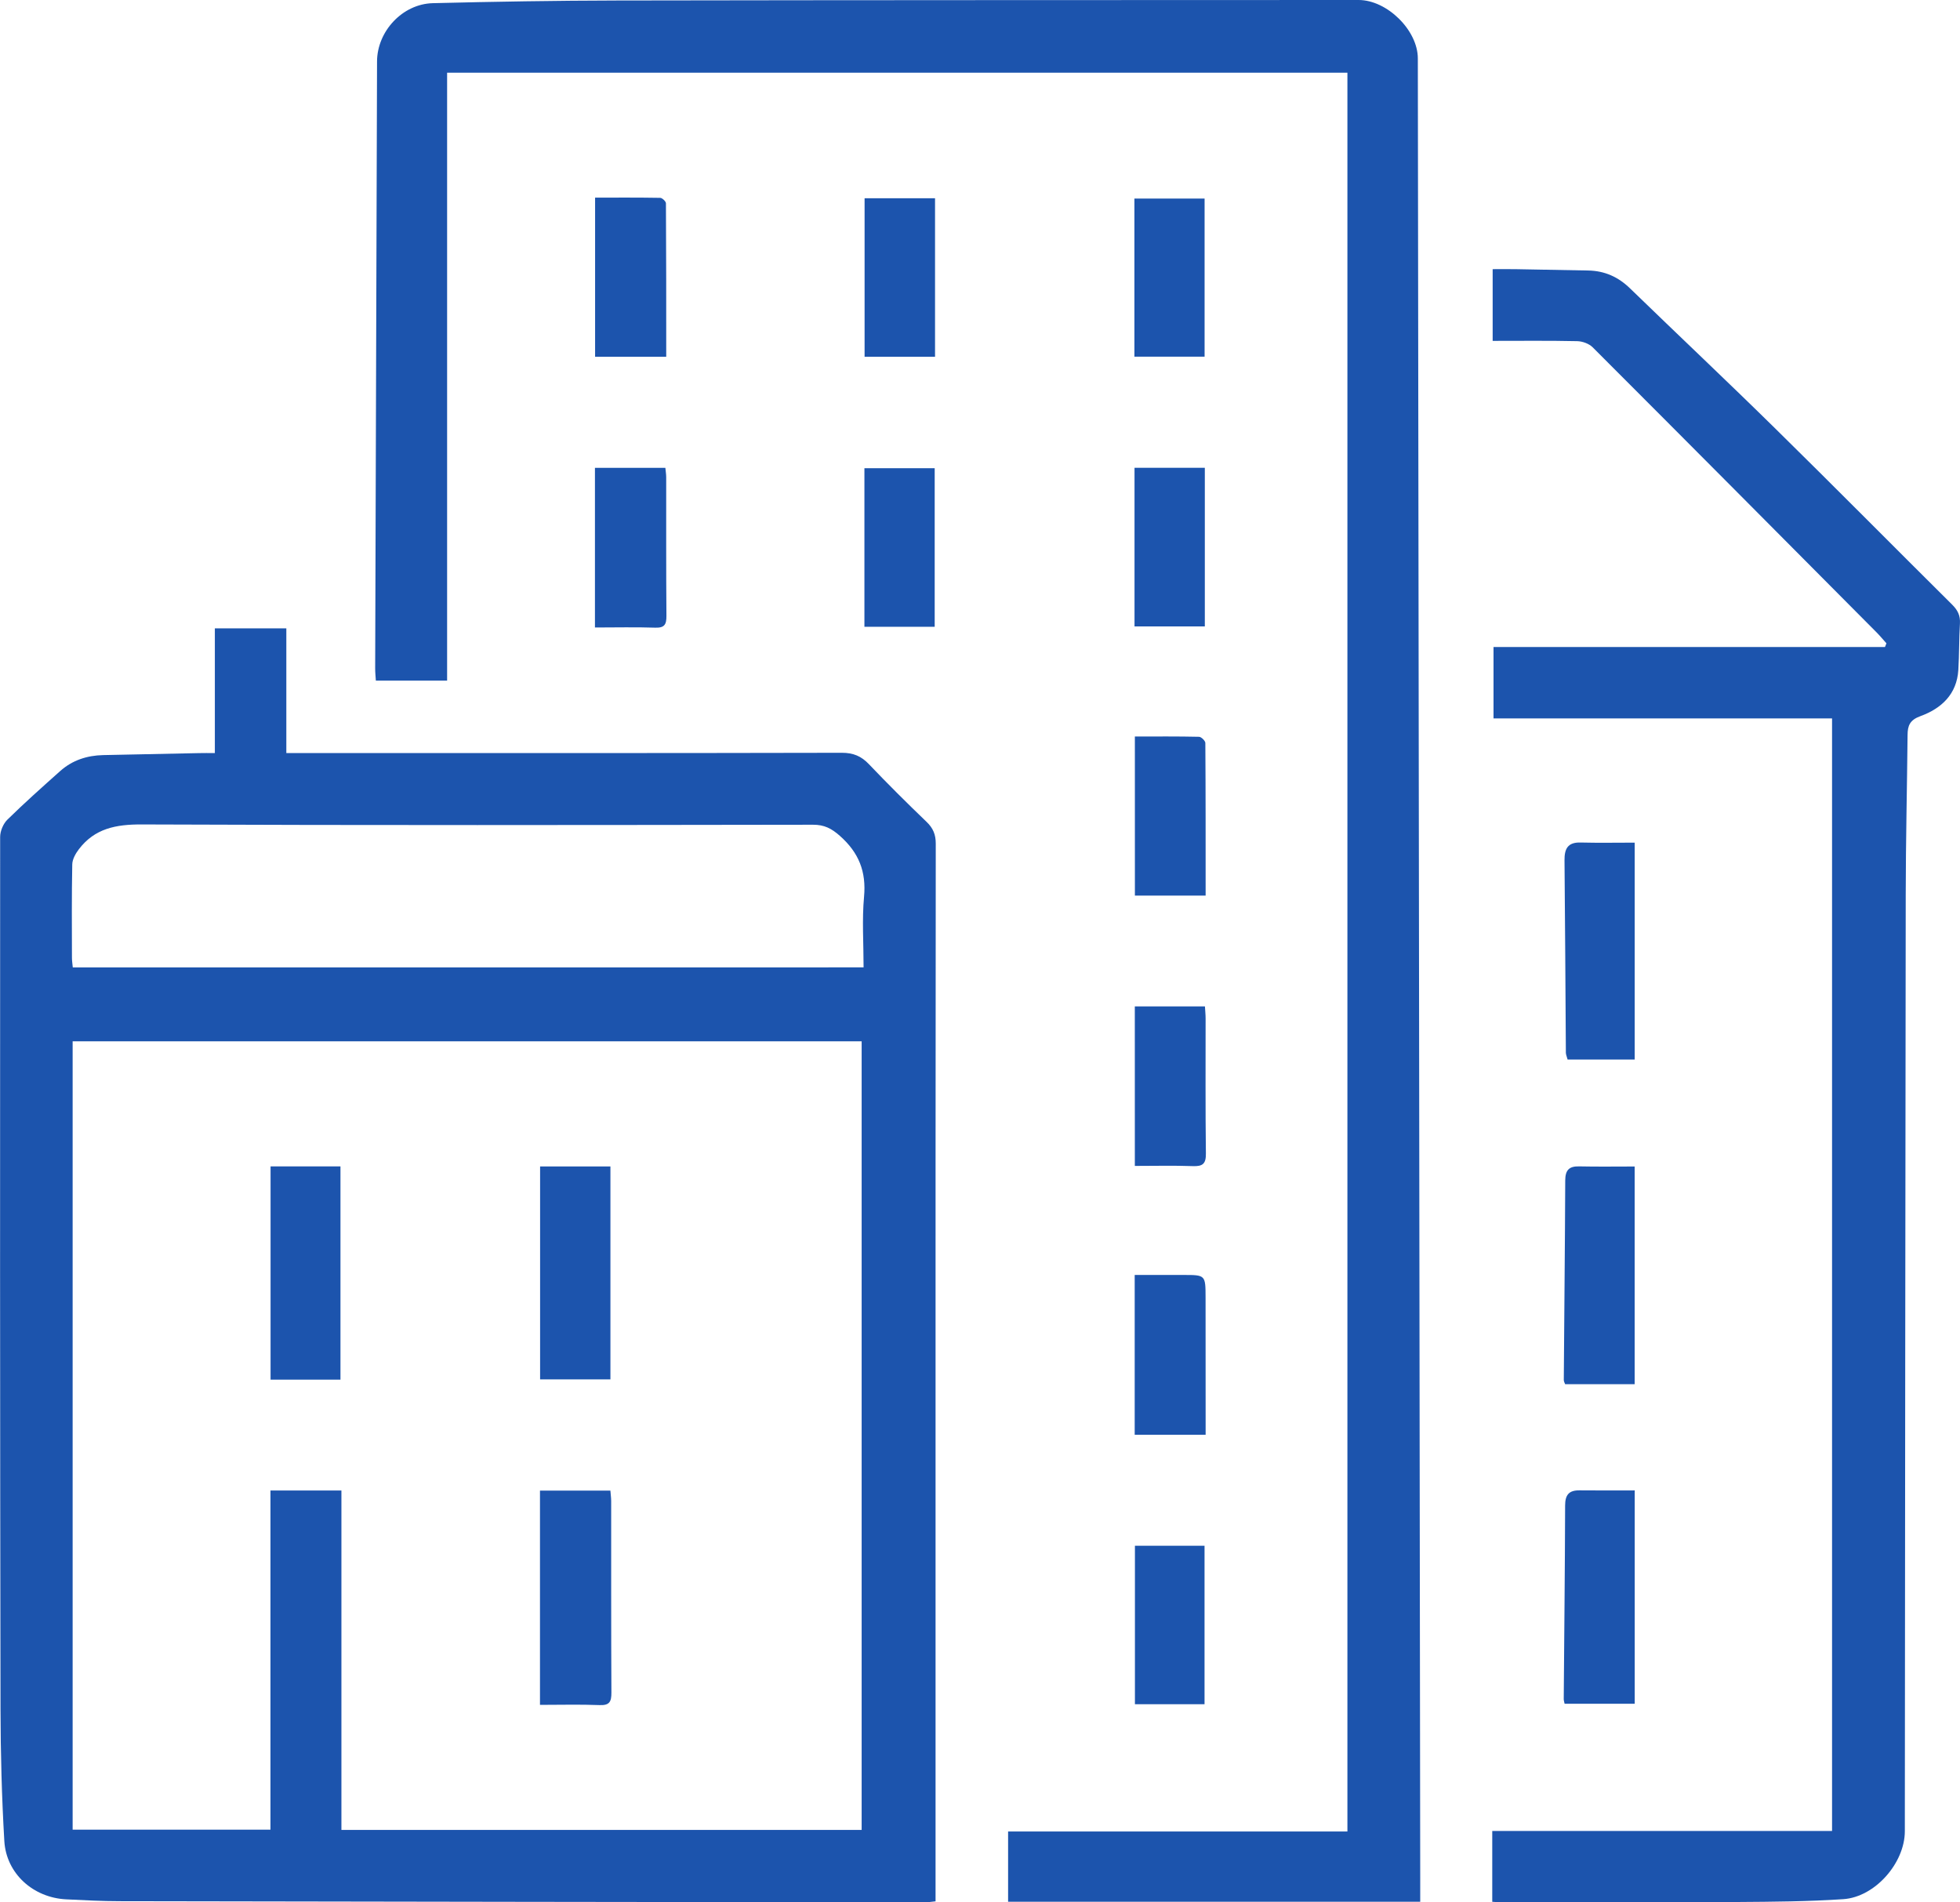 <svg width="68" height="66" viewBox="0 0 68 66" fill="none" xmlns="http://www.w3.org/2000/svg">
<g clip-path="url(#clip0_3133_5028)">
<path d="M7.454 26.127C7.454 24.648 7.454 23.24 7.454 21.799C8.282 21.799 9.078 21.799 9.934 21.799C9.934 23.228 9.934 24.657 9.934 26.127C10.158 26.127 10.323 26.127 10.486 26.127C16.727 26.127 22.967 26.131 29.207 26.117C29.604 26.117 29.88 26.232 30.148 26.514C30.797 27.195 31.466 27.86 32.145 28.512C32.373 28.73 32.466 28.953 32.465 29.27C32.457 36.536 32.458 43.803 32.458 51.069C32.458 55.857 32.458 60.647 32.458 65.435C32.458 65.6 32.458 65.764 32.458 65.964C32.315 65.978 32.198 65.999 32.08 65.999C22.776 65.988 13.47 65.976 4.166 65.959C3.543 65.959 2.919 65.926 2.296 65.895C1.153 65.838 0.217 65.003 0.15 63.871C0.061 62.352 0.021 60.829 0.018 59.307C0.001 49.218 -0.001 39.127 0.005 29.037C0.005 28.834 0.112 28.578 0.257 28.436C0.849 27.855 1.47 27.302 2.09 26.749C2.51 26.375 3.019 26.21 3.578 26.197C4.687 26.172 5.795 26.15 6.904 26.128C7.068 26.123 7.232 26.127 7.454 26.127ZM29.894 63.487C29.894 54.371 29.894 45.276 29.894 36.127C20.726 36.127 11.627 36.127 2.52 36.127C2.52 45.246 2.52 54.358 2.52 63.477C4.808 63.477 7.069 63.477 9.383 63.477C9.383 59.529 9.383 55.621 9.383 51.71C10.221 51.71 11.006 51.71 11.845 51.71C11.845 55.641 11.845 59.549 11.845 63.487C17.906 63.487 23.913 63.487 29.894 63.487ZM29.961 33.562C29.961 32.714 29.904 31.908 29.977 31.113C30.058 30.24 29.797 29.583 29.142 29.002C28.849 28.741 28.597 28.612 28.208 28.613C20.444 28.624 12.68 28.636 4.917 28.603C4.023 28.599 3.286 28.741 2.736 29.463C2.622 29.613 2.51 29.811 2.507 29.99C2.485 31.069 2.494 32.148 2.496 33.228C2.496 33.334 2.514 33.44 2.525 33.563C11.668 33.562 20.785 33.562 29.961 33.562Z" fill="#1C54AD"/>
<path d="M49.273 65.978C44.486 65.978 39.749 65.978 34.975 65.978C34.975 65.181 34.975 64.387 34.975 63.541C38.883 63.541 42.797 63.541 46.747 63.541C46.747 43.18 46.747 22.87 46.747 2.522C36.353 2.522 25.951 2.522 15.512 2.522C15.512 9.552 15.512 16.564 15.512 23.613C14.68 23.613 13.885 23.613 13.04 23.613C13.031 23.474 13.016 23.328 13.016 23.184C13.036 16.167 13.058 9.15 13.081 2.133C13.084 1.087 13.962 0.136 15.018 0.11C17.153 0.057 19.289 0.021 21.423 0.017C29.993 0.002 38.563 0.004 47.133 4.92067e-07C48.123 -0.001 49.189 1.05 49.19 2.026C49.218 23.064 49.245 44.101 49.273 65.139C49.273 65.412 49.273 65.685 49.273 65.978Z" fill="#1C54AD"/>
<path d="M51.772 65.98C51.772 65.15 51.772 64.364 51.772 63.523C55.699 63.523 59.615 63.523 63.561 63.523C63.561 50.648 63.561 37.828 63.561 24.924C59.652 24.924 55.764 24.924 51.816 24.924C51.816 24.073 51.816 23.304 51.816 22.447C56.318 22.447 60.858 22.447 65.397 22.447C65.413 22.404 65.43 22.361 65.448 22.319C65.334 22.193 65.227 22.062 65.108 21.942C61.827 18.641 58.547 15.34 55.256 12.049C55.129 11.922 54.9 11.839 54.716 11.836C53.749 11.815 52.781 11.826 51.786 11.826C51.786 10.992 51.786 10.197 51.786 9.338C52.062 9.338 52.334 9.334 52.605 9.339C53.437 9.353 54.269 9.371 55.1 9.385C55.668 9.395 56.14 9.605 56.55 10.003C58.231 11.633 59.935 13.238 61.603 14.879C63.658 16.899 65.683 18.948 67.728 20.977C67.92 21.168 68.014 21.356 67.998 21.628C67.966 22.166 67.975 22.706 67.942 23.244C67.891 24.085 67.355 24.58 66.628 24.845C66.261 24.979 66.183 25.172 66.181 25.501C66.163 27.341 66.119 29.183 66.117 31.023C66.102 41.86 66.096 52.697 66.086 63.534C66.085 64.63 65.056 65.816 63.949 65.889C62.733 65.97 61.512 65.979 60.292 65.987C57.574 66.002 54.856 65.998 52.138 65.999C52.029 66 51.92 65.988 51.772 65.98Z" fill="#1C54AD"/>
<path d="M56.713 48.022C55.892 48.022 55.105 48.022 54.3 48.022C54.285 47.977 54.254 47.928 54.254 47.878C54.27 45.571 54.295 43.263 54.304 40.956C54.306 40.603 54.43 40.457 54.786 40.466C55.42 40.48 56.053 40.47 56.713 40.47C56.713 42.986 56.713 45.48 56.713 48.022Z" fill="#1C54AD"/>
<path d="M56.714 29.234C56.714 31.747 56.714 34.255 56.714 36.76C55.931 36.76 55.164 36.76 54.386 36.76C54.357 36.65 54.327 36.586 54.326 36.523C54.31 34.298 54.301 32.073 54.279 29.848C54.275 29.451 54.388 29.218 54.835 29.23C55.453 29.246 56.072 29.234 56.714 29.234Z" fill="#1C54AD"/>
<path d="M56.715 51.708C56.715 54.185 56.715 56.628 56.715 59.109C55.908 59.109 55.102 59.109 54.282 59.109C54.271 59.051 54.252 58.999 54.252 58.947C54.269 56.708 54.294 54.469 54.3 52.23C54.301 51.865 54.431 51.702 54.795 51.706C55.419 51.713 56.04 51.708 56.715 51.708Z" fill="#1C54AD"/>
<path d="M32.44 6.878C32.44 8.732 32.44 10.54 32.44 12.378C31.626 12.378 30.829 12.378 29.996 12.378C29.996 10.557 29.996 8.73 29.996 6.878C30.806 6.878 31.603 6.878 32.44 6.878Z" fill="#1C54AD"/>
<path d="M32.428 21.745C31.612 21.745 30.817 21.745 29.99 21.745C29.99 19.913 29.99 18.097 29.99 16.243C30.787 16.243 31.593 16.243 32.428 16.243C32.428 18.066 32.428 19.893 32.428 21.745Z" fill="#1C54AD"/>
<path d="M20.646 12.378C20.646 10.533 20.646 8.718 20.646 6.856C21.418 6.856 22.162 6.851 22.906 6.864C22.976 6.866 23.104 6.988 23.104 7.054C23.115 8.819 23.114 10.584 23.114 12.378C22.279 12.378 21.484 12.378 20.646 12.378Z" fill="#1C54AD"/>
<path d="M39.357 12.374C39.357 10.541 39.357 8.733 39.357 6.888C40.165 6.888 40.961 6.888 41.792 6.888C41.792 8.704 41.792 10.522 41.792 12.374C40.997 12.374 40.202 12.374 39.357 12.374Z" fill="#1C54AD"/>
<path d="M20.641 21.77C20.641 19.895 20.641 18.076 20.641 16.232C21.459 16.232 22.257 16.232 23.084 16.232C23.094 16.343 23.113 16.45 23.113 16.556C23.115 18.16 23.108 19.765 23.121 21.369C23.123 21.669 23.052 21.787 22.729 21.776C22.041 21.753 21.352 21.77 20.641 21.77Z" fill="#1C54AD"/>
<path d="M39.361 21.733C39.361 19.892 39.361 18.074 39.361 16.23C40.179 16.23 40.976 16.23 41.8 16.23C41.8 18.061 41.8 19.879 41.8 21.733C40.999 21.733 40.205 21.733 39.361 21.733Z" fill="#1C54AD"/>
<path d="M39.373 25.552C40.136 25.552 40.868 25.545 41.6 25.562C41.677 25.564 41.817 25.701 41.818 25.776C41.83 27.529 41.828 29.283 41.828 31.071C40.995 31.071 40.201 31.071 39.374 31.071C39.373 29.25 39.373 27.433 39.373 25.552Z" fill="#1C54AD"/>
<path d="M39.371 34.915C40.192 34.915 40.978 34.915 41.804 34.915C41.812 35.065 41.827 35.199 41.827 35.333C41.828 36.895 41.818 38.458 41.837 40.02C41.842 40.372 41.73 40.469 41.39 40.457C40.728 40.433 40.065 40.45 39.372 40.45C39.371 38.594 39.371 36.778 39.371 34.915Z" fill="#1C54AD"/>
<path d="M41.828 49.778C40.966 49.778 40.181 49.778 39.367 49.778C39.367 47.943 39.367 46.125 39.367 44.233C39.925 44.233 40.486 44.233 41.045 44.233C41.824 44.232 41.825 44.232 41.826 45.024C41.828 46.462 41.828 47.899 41.828 49.336C41.828 49.471 41.828 49.607 41.828 49.778Z" fill="#1C54AD"/>
<path d="M41.79 59.125C40.98 59.125 40.196 59.125 39.375 59.125C39.375 57.297 39.375 55.479 39.375 53.627C40.159 53.627 40.955 53.627 41.79 53.627C41.79 55.448 41.79 57.275 41.79 59.125Z" fill="#1C54AD"/>
<path d="M18.734 59.148C18.734 56.634 18.734 54.188 18.734 51.715C19.55 51.715 20.346 51.715 21.177 51.715C21.186 51.842 21.204 51.962 21.204 52.082C21.206 54.296 21.2 56.51 21.212 58.724C21.213 59.035 21.15 59.17 20.802 59.156C20.126 59.129 19.449 59.148 18.734 59.148Z" fill="#1C54AD"/>
<path d="M9.387 40.467C10.201 40.467 10.988 40.467 11.812 40.467C11.812 42.929 11.812 45.381 11.812 47.864C11.008 47.864 10.211 47.864 9.387 47.864C9.387 45.398 9.387 42.943 9.387 40.467Z" fill="#1C54AD"/>
<path d="M18.738 40.469C19.559 40.469 20.355 40.469 21.178 40.469C21.178 42.934 21.178 45.374 21.178 47.855C20.369 47.855 19.564 47.855 18.738 47.855C18.738 45.395 18.738 42.942 18.738 40.469Z" fill="#1C54AD"/>
</g>
<defs>
<clipPath id="clip0_3133_5028">
<rect width="68" height="66" fill="white"/>
</clipPath>
</defs>
</svg>
